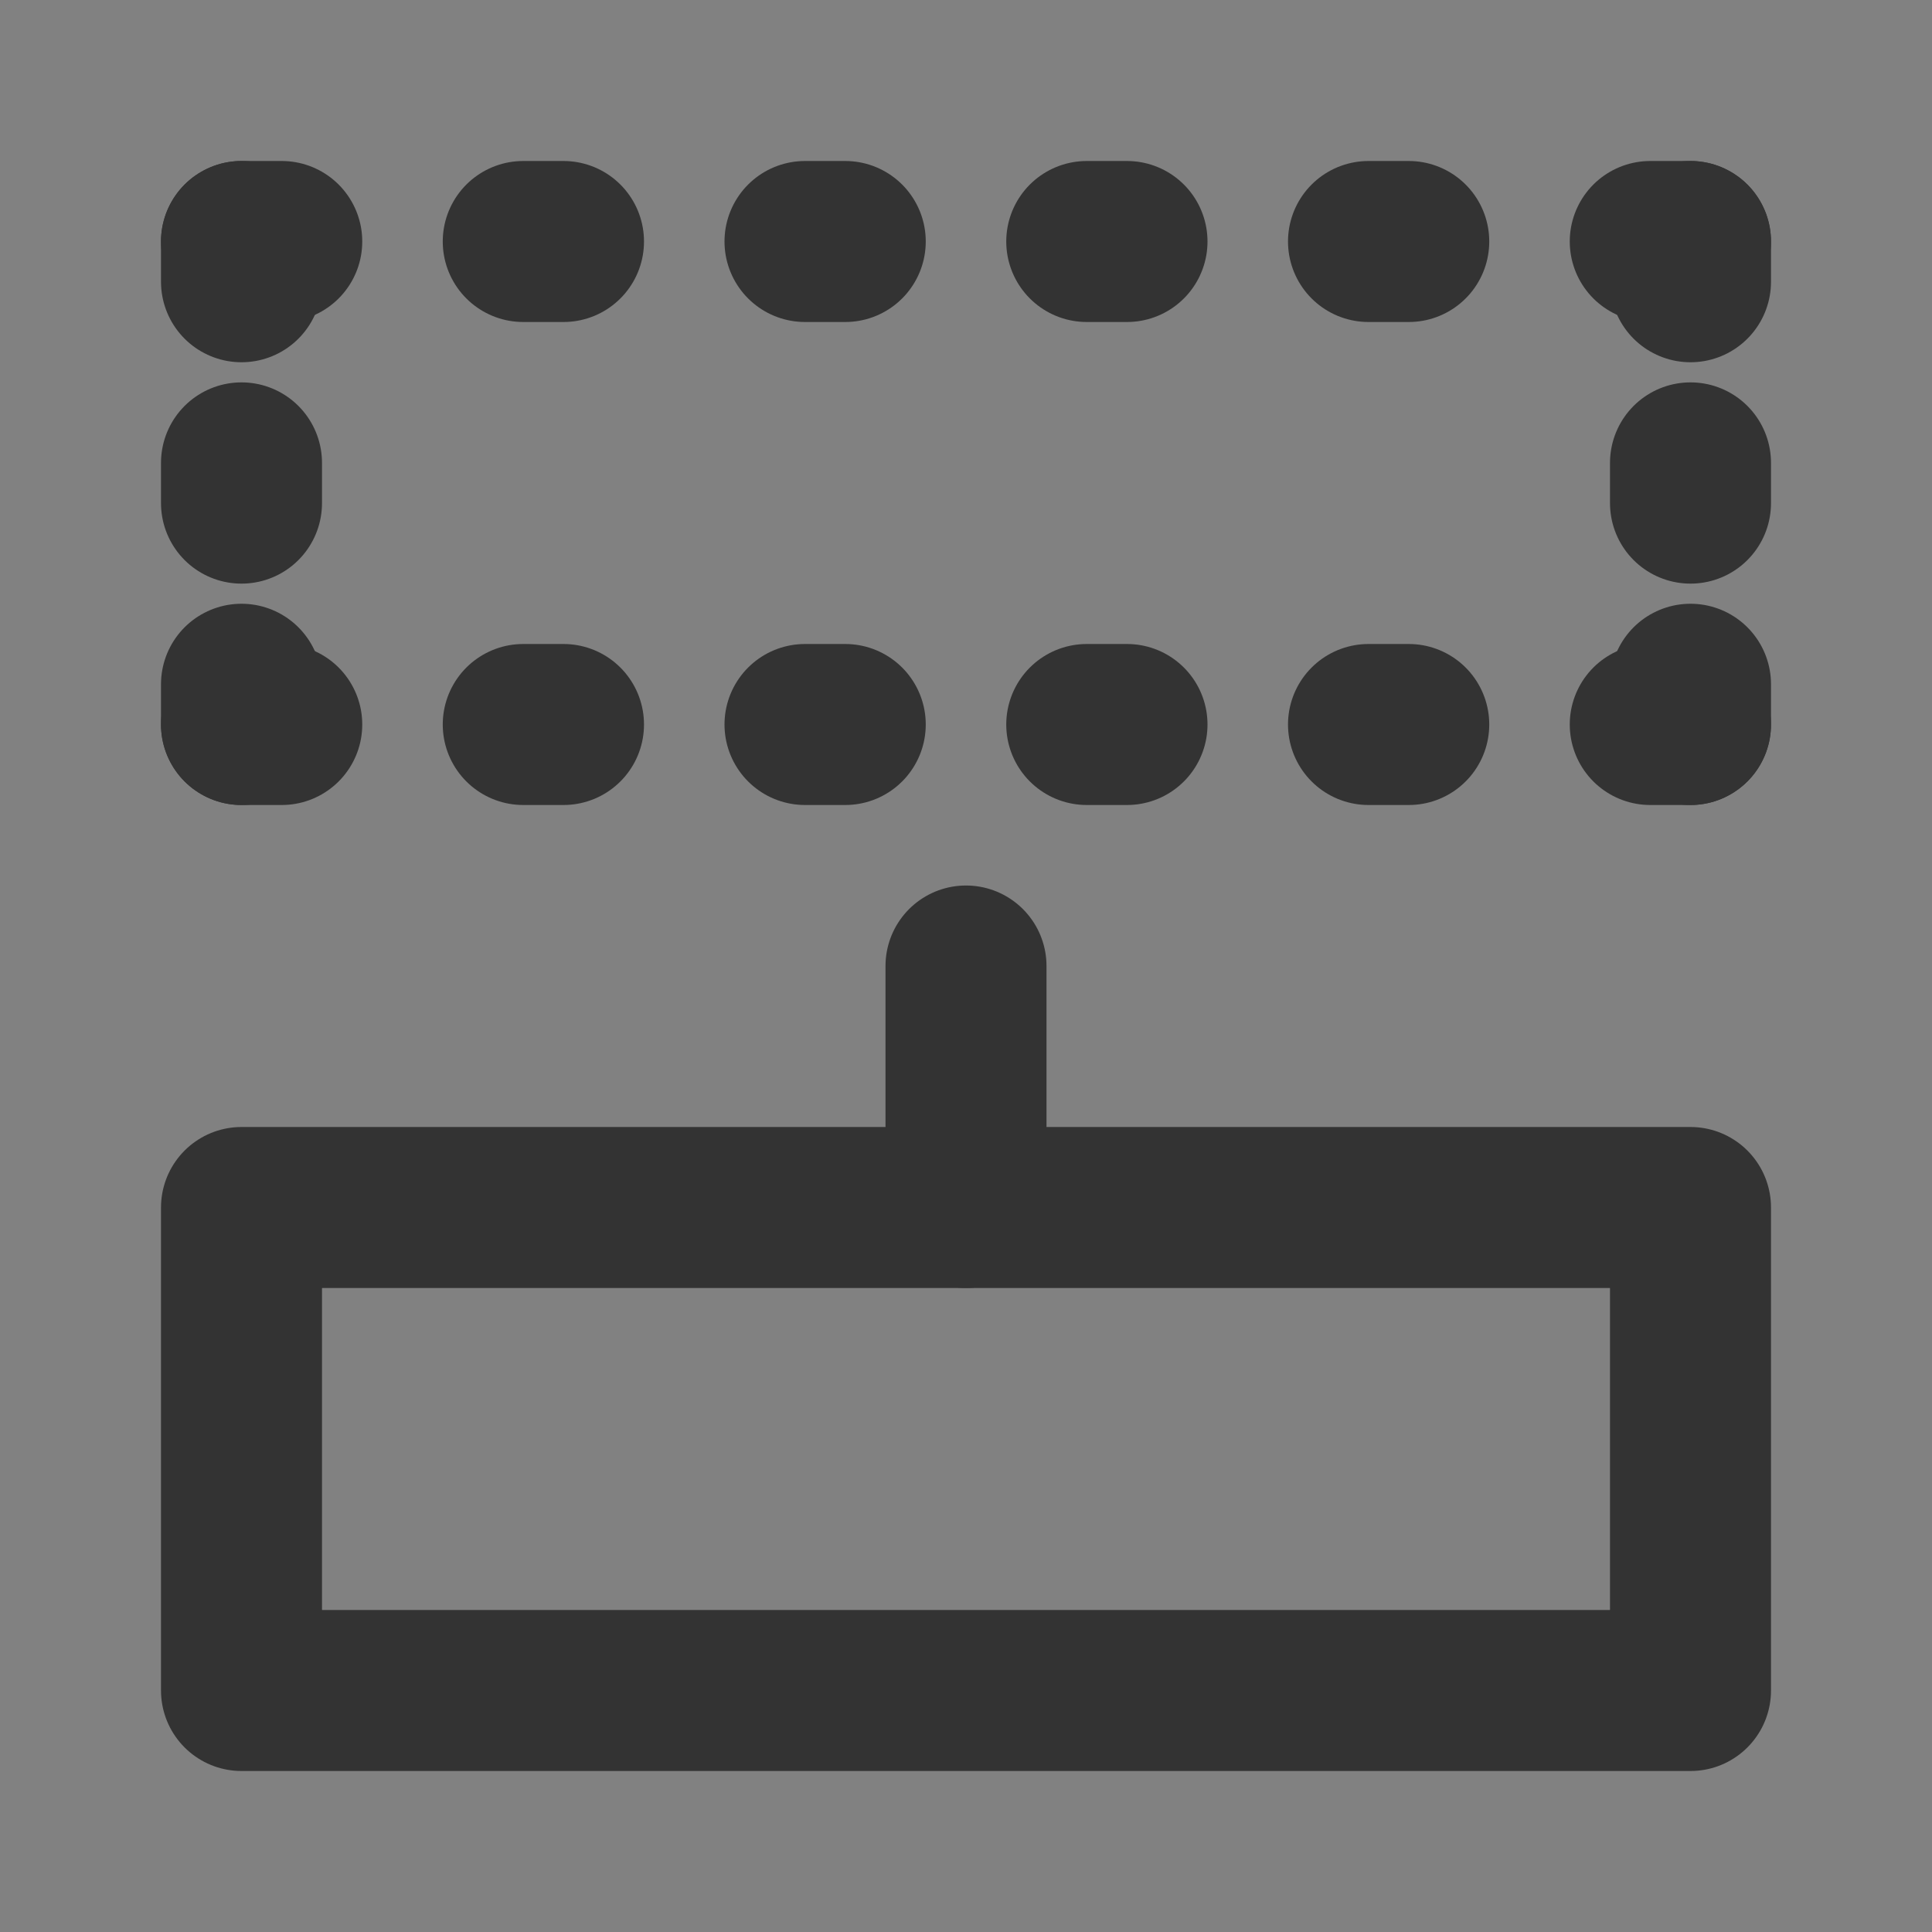 <svg width="24" height="24" viewBox="0 0 24 24" fill="none" xmlns="http://www.w3.org/2000/svg">
<rect x="0" y="0" width="24" height="24" fill="#808080" stroke="none"/>
<g clip-path="url(#clip0_2_21707)">
<path d="M24 0H0V24H24V0Z" fill="white" fill-opacity="0.01"/>
<path d="M12 15V12" stroke="#333333" stroke-width="2" stroke-linecap="round" stroke-linejoin="round"/>
<path d="M3 15H12H21V21H3V15Z" stroke="#333333" stroke-width="2" stroke-linecap="round" stroke-linejoin="round"/>
<path d="M3 6.25V5.75" stroke="#333333" stroke-width="2" stroke-linecap="round" stroke-linejoin="round"/>
<path d="M3 9V8.5" stroke="#333333" stroke-width="2" stroke-linecap="round" stroke-linejoin="round"/>
<path d="M3 3.5V3" stroke="#333333" stroke-width="2" stroke-linecap="round" stroke-linejoin="round"/>
<path d="M21 6.25V5.75" stroke="#333333" stroke-width="2" stroke-linecap="round" stroke-linejoin="round"/>
<path d="M21 9V8.5" stroke="#333333" stroke-width="2" stroke-linecap="round" stroke-linejoin="round"/>
<path d="M21 3.5V3" stroke="#333333" stroke-width="2" stroke-linecap="round" stroke-linejoin="round"/>
<path d="M21 9H20.5" stroke="#333333" stroke-width="2" stroke-linecap="round" stroke-linejoin="round"/>
<path d="M3.5 9H3" stroke="#333333" stroke-width="2" stroke-linecap="round" stroke-linejoin="round"/>
<path d="M3.5 3H3" stroke="#333333" stroke-width="2" stroke-linecap="round" stroke-linejoin="round"/>
<path d="M7 3H6.5" stroke="#333333" stroke-width="2" stroke-linecap="round" stroke-linejoin="round"/>
<path d="M10.5 3H10" stroke="#333333" stroke-width="2" stroke-linecap="round" stroke-linejoin="round"/>
<path d="M10.5 9H10" stroke="#333333" stroke-width="2" stroke-linecap="round" stroke-linejoin="round"/>
<path d="M14 3H13.5" stroke="#333333" stroke-width="2" stroke-linecap="round" stroke-linejoin="round"/>
<path d="M7 9H6.5" stroke="#333333" stroke-width="2" stroke-linecap="round" stroke-linejoin="round"/>
<path d="M14 9H13.5" stroke="#333333" stroke-width="2" stroke-linecap="round" stroke-linejoin="round"/>
<path d="M17.5 3H17" stroke="#333333" stroke-width="2" stroke-linecap="round" stroke-linejoin="round"/>
<path d="M17.5 9H17" stroke="#333333" stroke-width="2" stroke-linecap="round" stroke-linejoin="round"/>
<path d="M21 3H20.5" stroke="#333333" stroke-width="2" stroke-linecap="round" stroke-linejoin="round"/>
</g>
<defs>
<clipPath id="clip0_2_21707">
<rect width="24" height="24" fill="white"/>
</clipPath>
</defs>
</svg>
